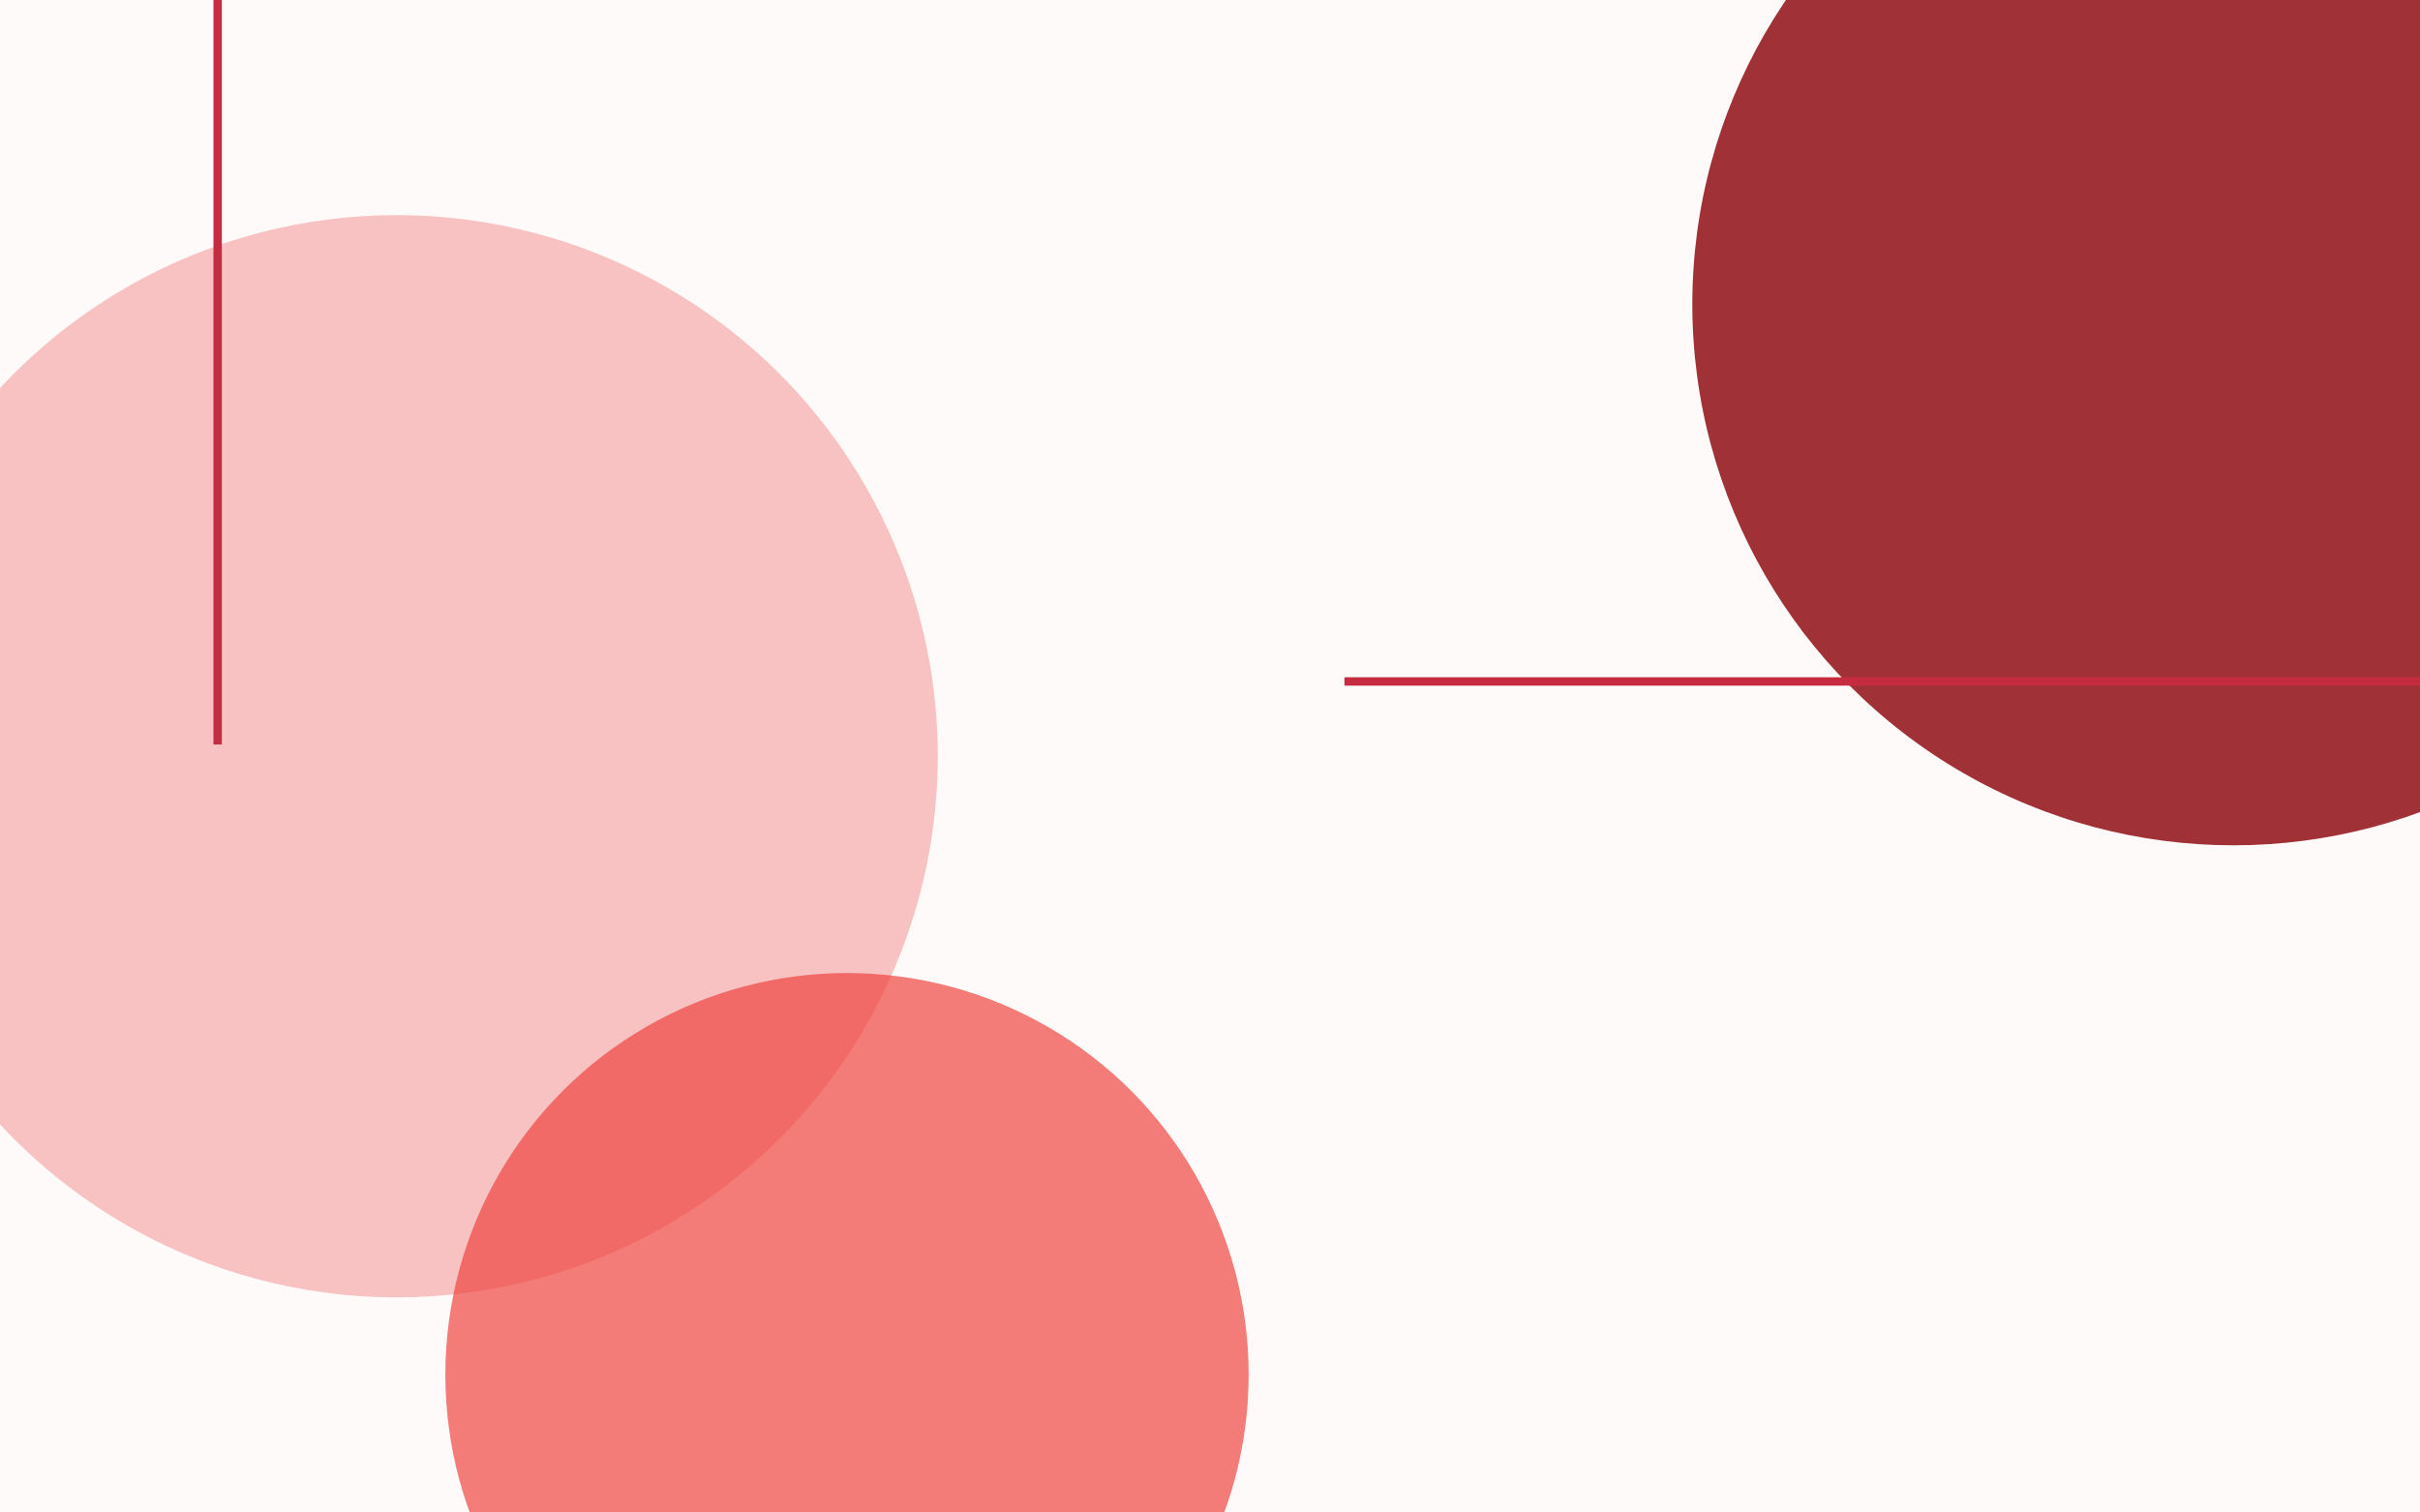 <svg width="1440" height="900" viewBox="0 0 1440 900" fill="none" xmlns="http://www.w3.org/2000/svg">
<rect width="1440" height="900" fill="#FFFAFA"/>
<circle cx="236" cy="450" r="322" fill="#EC7572" fill-opacity="0.42"/>
<circle cx="1329" cy="181" r="322" fill="#8B060C" fill-opacity="0.82"/>
<circle cx="504" cy="818" r="239" fill="#EE4541" fill-opacity="0.7"/>
<line x1="800" y1="405.5" x2="1450" y2="405.5" stroke="#C72B42" stroke-width="5"/>
<line x1="129.5" y1="-207" x2="129.5" y2="443" stroke="#C72B42" stroke-width="5"/>
</svg>
